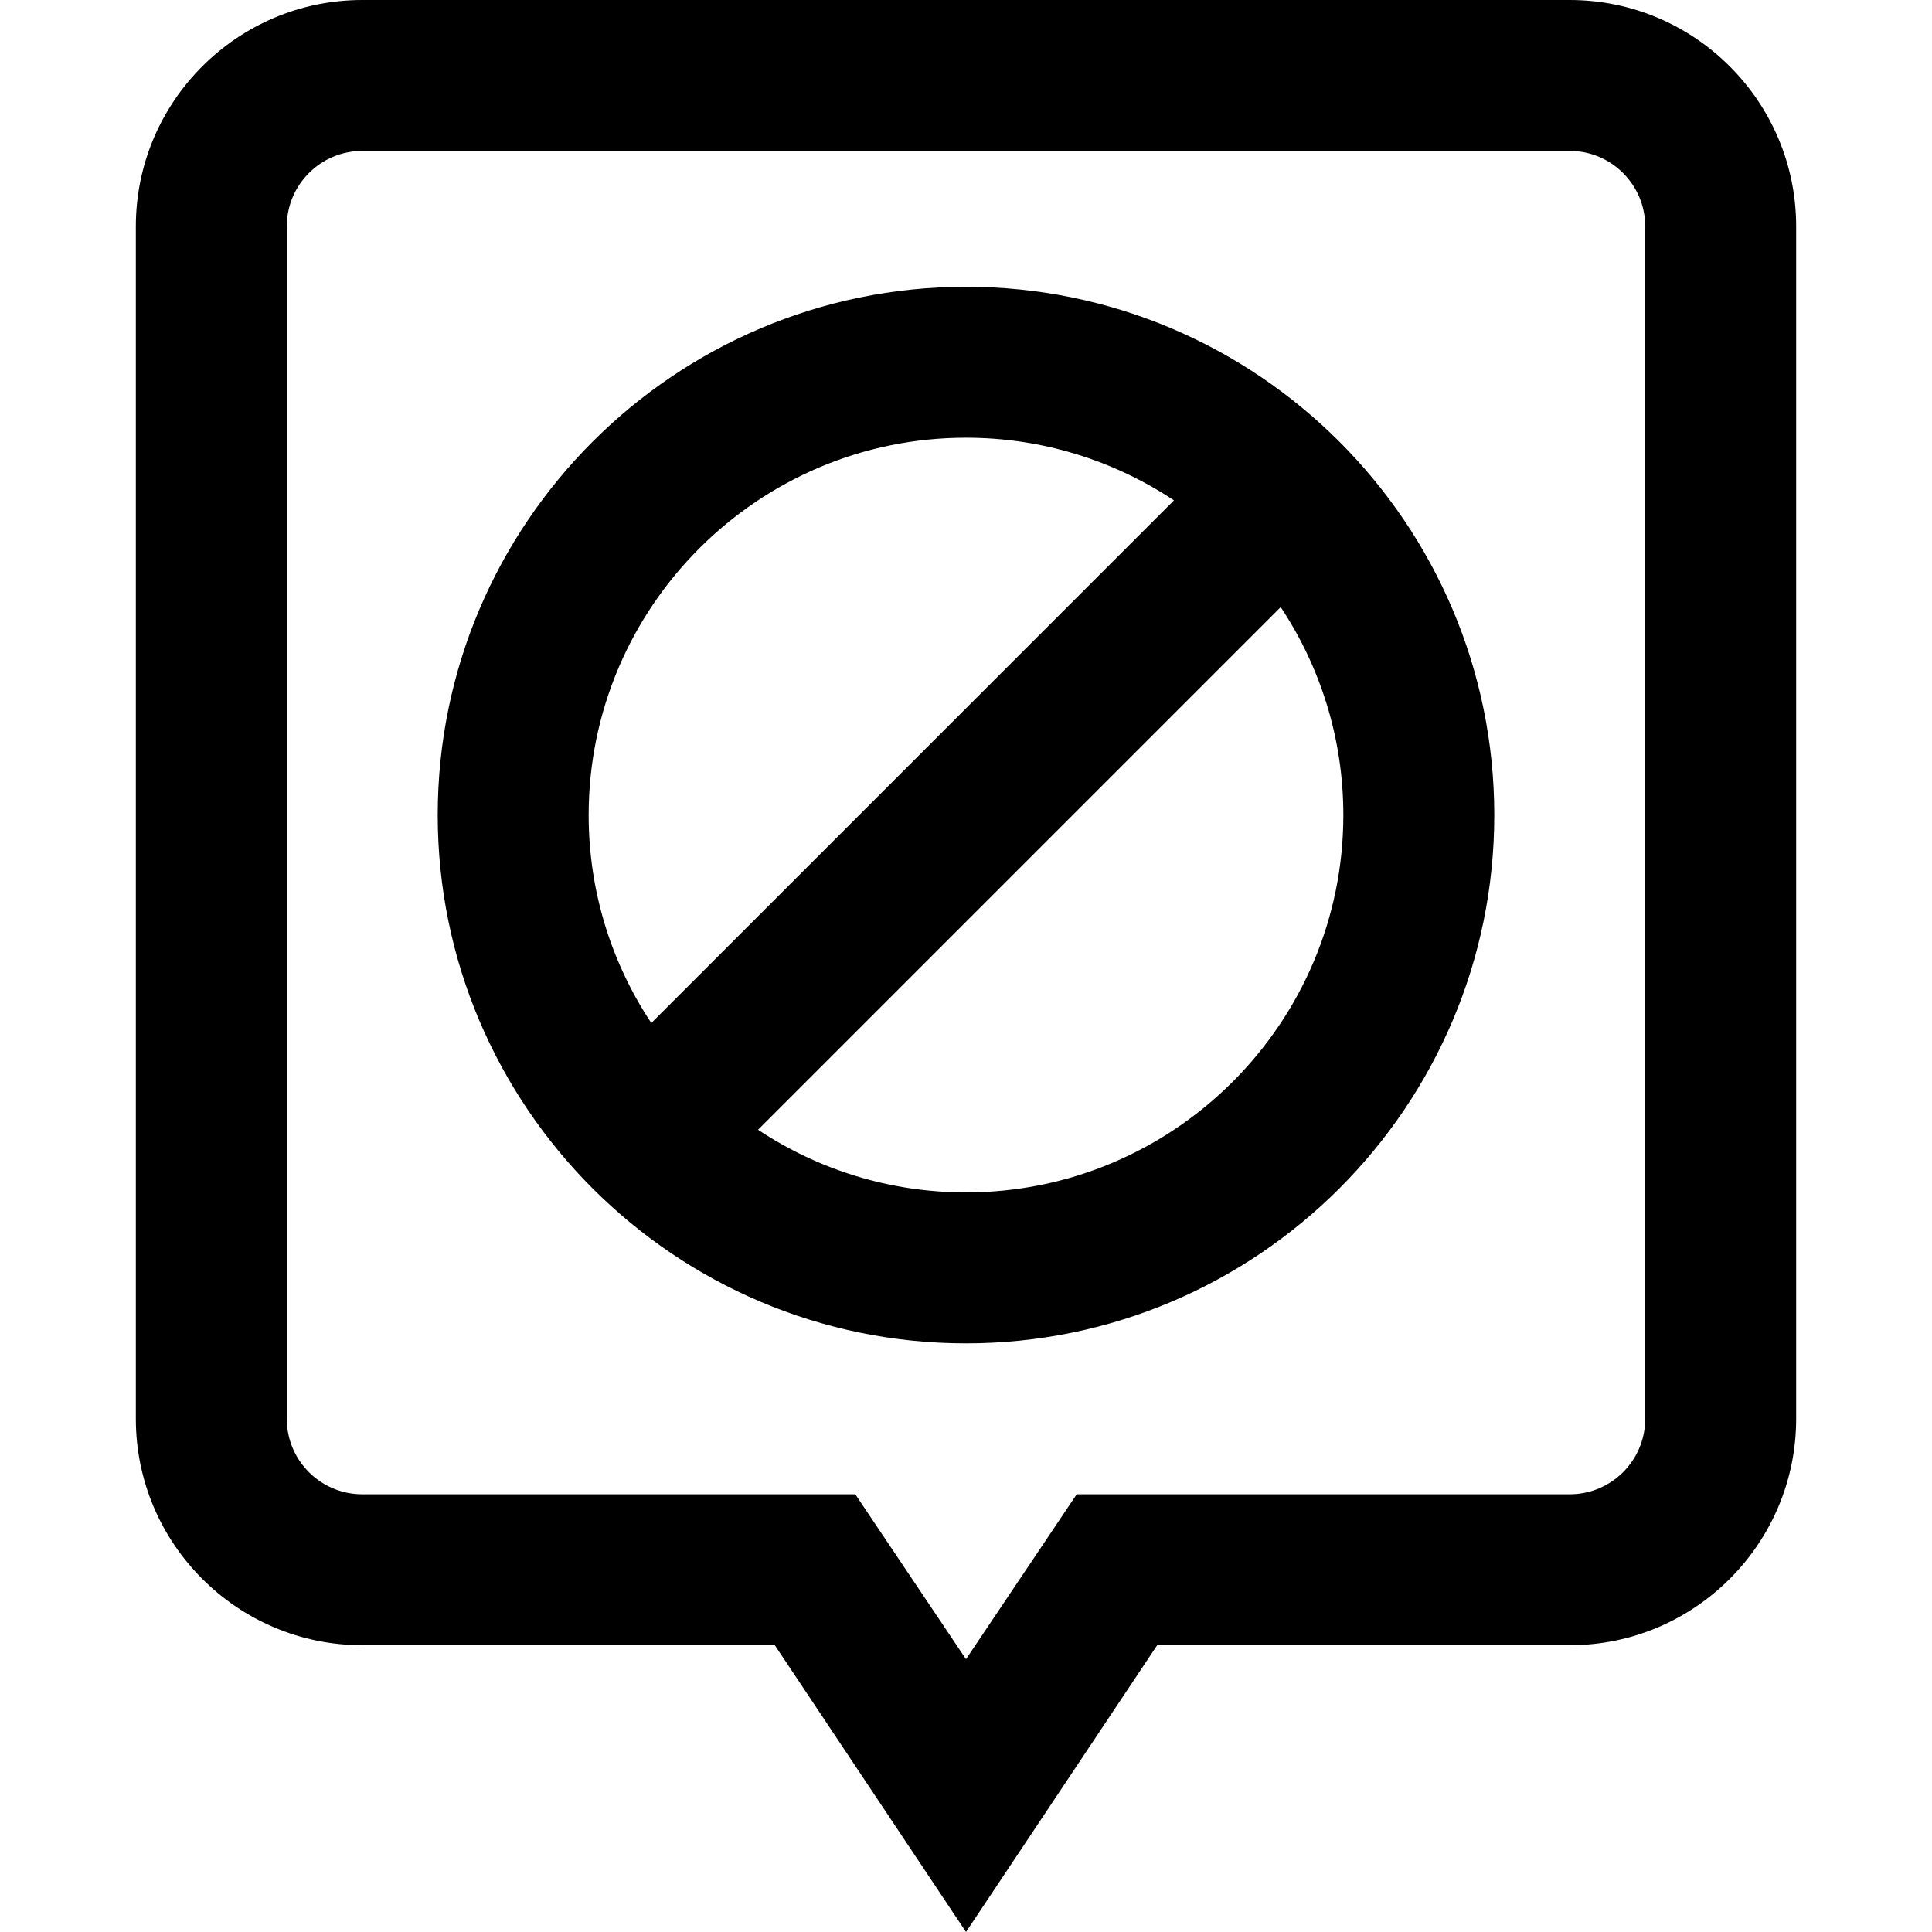 <svg id="Capa_1" enable-background="new 0 0 512 512" height="512" viewBox="0 0 512 512" width="512" xmlns="http://www.w3.org/2000/svg"><g><g><path d="m256 76c-77.196 0-140 62.804-140 140s62.804 140 140 140 140-62.804 140-140-62.804-140-140-140zm0 40c20.353 0 39.301 6.117 55.114 16.602l-138.512 138.512c-10.485-15.813-16.602-34.761-16.602-55.114 0-55.14 44.86-100 100-100zm0 200c-20.353 0-39.301-6.117-55.114-16.602l138.512-138.512c10.485 15.813 16.602 34.761 16.602 55.114 0 55.14-44.86 100-100 100z"/><path d="m416 0h-320c-33.084 0-60 26.916-60 60v316c0 33.084 26.916 60 60 60h109.337l50.663 76 50.663-76h109.337c33.084 0 60-26.916 60-60v-316c0-33.084-26.916-60-60-60zm20 376c0 11.028-8.972 20-20 20h-130.663l-29.337 43.704-29.337-43.704h-130.663c-11.028 0-20-8.972-20-20v-316c0-11.028 8.972-20 20-20h320c11.028 0 20 8.972 20 20z"/></g></g></svg>
